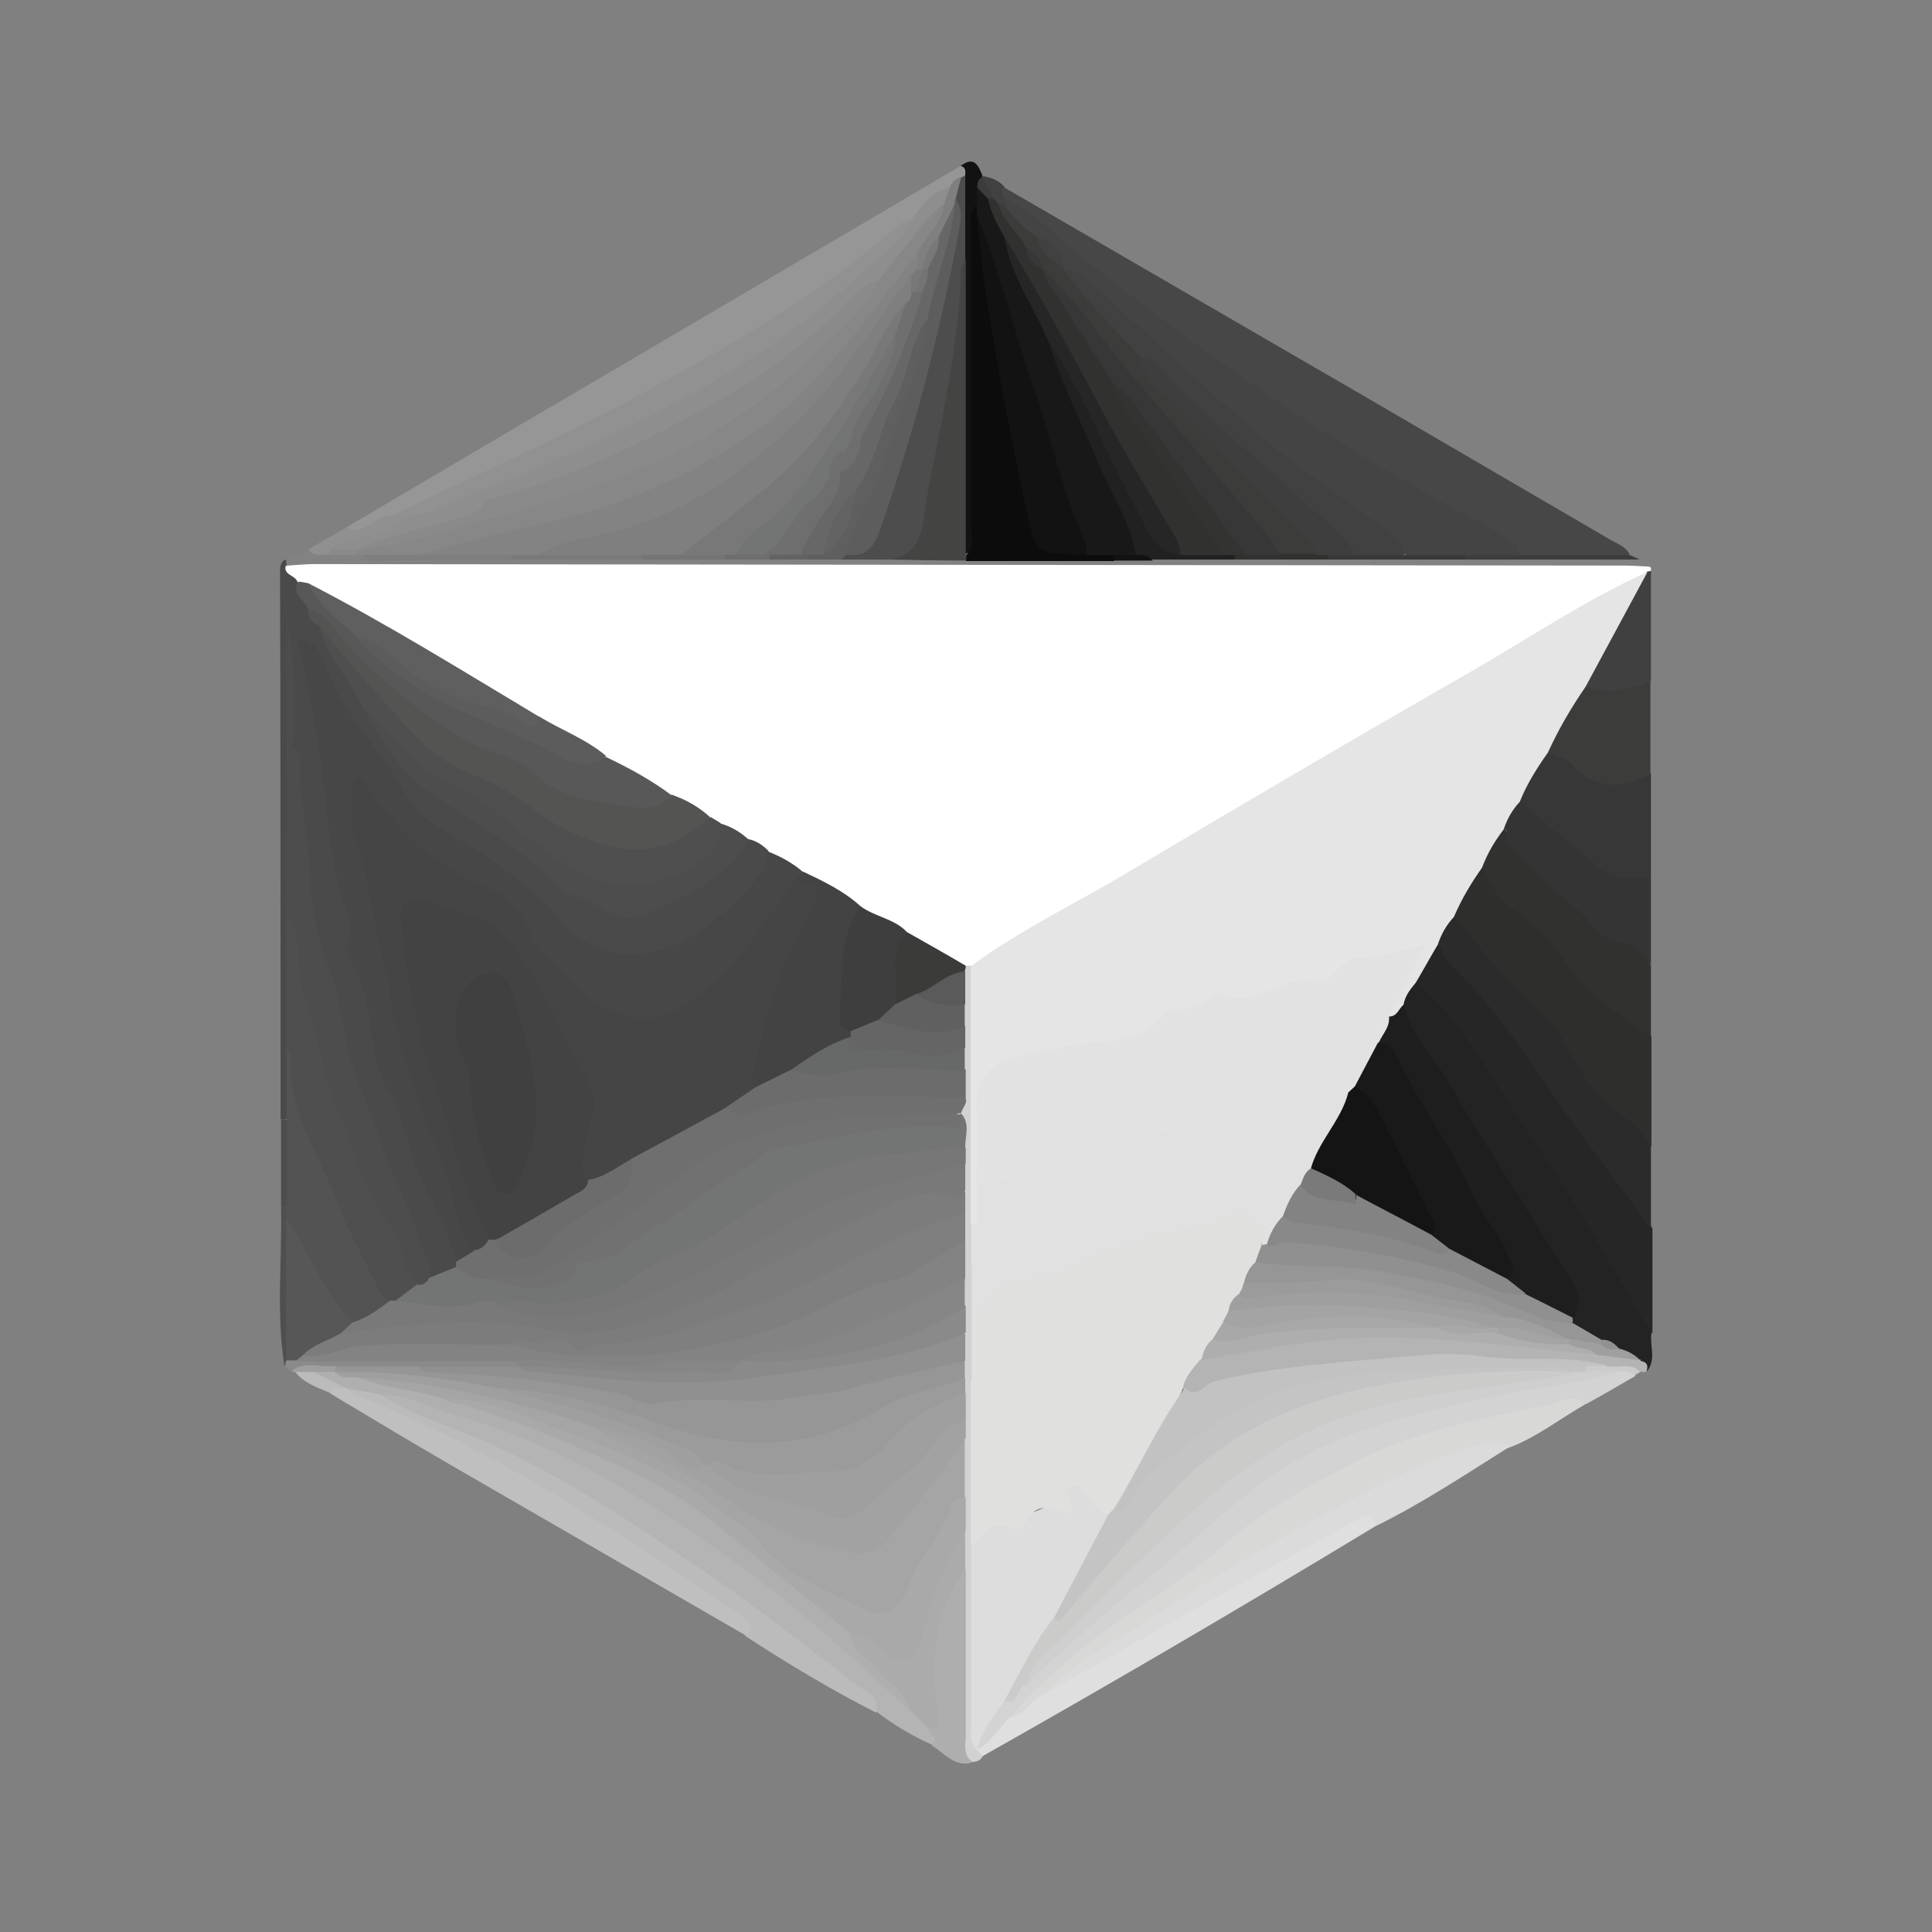 <?xml version="1.0" encoding="UTF-8"?>
<svg id="Layer_2" data-name="Layer 2" xmlns="http://www.w3.org/2000/svg" viewBox="0 0 45.35 45.35">
  <rect x="0" y="0" width="45.35" height="45.35" fill="#808080" stroke="none"/>
  <defs>
    <style>
      .cls-1 {
        fill: #5f5f5f;
      }

      .cls-1, .cls-2, .cls-3, .cls-4, .cls-5, .cls-6, .cls-7, .cls-8, .cls-9, .cls-10, .cls-11, .cls-12, .cls-13, .cls-14, .cls-15, .cls-16, .cls-17, .cls-18, .cls-19, .cls-20, .cls-21, .cls-22, .cls-23, .cls-24, .cls-25, .cls-26, .cls-27, .cls-28, .cls-29, .cls-30, .cls-31, .cls-32, .cls-33, .cls-34, .cls-35, .cls-36, .cls-37, .cls-38, .cls-39, .cls-40, .cls-41, .cls-42, .cls-43, .cls-44, .cls-45, .cls-46, .cls-47, .cls-48, .cls-49, .cls-50, .cls-51, .cls-52, .cls-53, .cls-54, .cls-55, .cls-56, .cls-57, .cls-58, .cls-59, .cls-60, .cls-61, .cls-62, .cls-63, .cls-64, .cls-65, .cls-66, .cls-67, .cls-68, .cls-69, .cls-70, .cls-71, .cls-72, .cls-73, .cls-74, .cls-75, .cls-76, .cls-77, .cls-78, .cls-79, .cls-80, .cls-81, .cls-82, .cls-83, .cls-84, .cls-85, .cls-86, .cls-87, .cls-88, .cls-89, .cls-90, .cls-91, .cls-92, .cls-93, .cls-94, .cls-95, .cls-96, .cls-97, .cls-98, .cls-99, .cls-100 {
        stroke-width: 0px;
      }

      .cls-2 {
        fill: #5d5d5d;
      }

      .cls-3 {
        fill: #606060;
      }

      .cls-4 {
        fill: #777;
      }

      .cls-5 {
        fill: #797979;
      }

      .cls-6 {
        fill: #4f4f4f;
      }

      .cls-7 {
        fill: #787878;
      }

      .cls-8 {
        fill: #828282;
      }

      .cls-9 {
        fill: #343434;
      }

      .cls-10 {
        fill: #7b7a7a;
      }

      .cls-11 {
        fill: #4d4d4d;
      }

      .cls-12 {
        fill: #5c5c5c;
      }

      .cls-13 {
        fill: #2a2b2a;
      }

      .cls-14 {
        fill: #4a4a4a;
      }

      .cls-15 {
        fill: #474747;
      }

      .cls-16 {
        fill: #636363;
      }

      .cls-17 {
        fill: #878787;
      }

      .cls-18 {
        fill: #6e6e6e;
      }

      .cls-19 {
        fill: #545453;
      }

      .cls-20 {
        fill: #868686;
      }

      .cls-21 {
        fill: #535353;
      }

      .cls-22 {
        fill: #6f6f6f;
      }

      .cls-23 {
        fill: #a2a2a2;
      }

      .cls-24 {
        fill: #717171;
      }

      .cls-25 {
        fill: #9b9b9b;
      }

      .cls-26 {
        fill: #262626;
      }

      .cls-27 {
        fill: #313130;
      }

      .cls-28 {
        fill: #383838;
      }

      .cls-29 {
        fill: #3b3b3a;
      }

      .cls-30 {
        fill: #3d3d3d;
      }

      .cls-31 {
        fill: #5a5a5a;
      }

      .cls-32 {
        fill: #3c3c3b;
      }

      .cls-33 {
        fill: #575757;
      }

      .cls-34 {
        fill: #585858;
      }

      .cls-35 {
        fill: #838384;
      }

      .cls-36 {
        fill: #838383;
      }

      .cls-37 {
        fill: #2e2e2d;
      }

      .cls-38 {
        fill: #3e3e3e;
      }

      .cls-39 {
        fill: #181818;
      }

      .cls-40 {
        fill: #191919;
      }

      .cls-41 {
        fill: #454545;
      }

      .cls-42 {
        fill: #444443;
      }

      .cls-43 {
        fill: #444;
      }

      .cls-44 {
        fill: #373737;
      }

      .cls-45 {
        fill: #414141;
      }

      .cls-46 {
        fill: #404040;
      }

      .cls-47 {
        fill: #141414;
      }

      .cls-48 {
        fill: #434343;
      }

      .cls-49 {
        fill: #0c0c0c;
      }

      .cls-50 {
        fill: #232323;
      }

      .cls-51 {
        fill: #212121;
      }

      .cls-52 {
        fill: #1e1e1e;
      }

      .cls-53 {
        fill: #121213;
      }

      .cls-54 {
        fill: #d2d2d2;
      }

      .cls-55 {
        fill: #cbcbca;
      }

      .cls-56 {
        fill: #ddd;
      }

      .cls-57 {
        fill: #cfcfcf;
      }

      .cls-58 {
        fill: #afafaf;
      }

      .cls-59 {
        fill: #e0e0df;
      }

      .cls-60 {
        fill: #c5c4c4;
      }

      .cls-61 {
        fill: #e1e1e1;
      }

      .cls-62 {
        fill: #dfdfdf;
      }

      .cls-63 {
        fill: #dcdbdb;
      }

      .cls-64 {
        fill: #d3d3d3;
      }

      .cls-65 {
        fill: #bbb;
      }

      .cls-66 {
        fill: #ababab;
      }

      .cls-67 {
        fill: #c0bfbf;
      }

      .cls-68 {
        fill: #a5a5a5;
      }

      .cls-69 {
        fill: #d8d8d7;
      }

      .cls-70 {
        fill: #aeaeae;
      }

      .cls-71 {
        fill: #aeaeaf;
      }

      .cls-72 {
        fill: #a5a4a4;
      }

      .cls-73 {
        fill: #a9a8a8;
      }

      .cls-74 {
        fill: #a9a9a9;
      }

      .cls-75 {
        fill: #b4b4b4;
      }

      .cls-76 {
        fill: #8a8989;
      }

      .cls-77 {
        fill: #c2c2c2;
      }

      .cls-78 {
        fill: #8f8e8e;
      }

      .cls-79 {
        fill: #909090;
      }

      .cls-80 {
        fill: #737474;
      }

      .cls-81 {
        fill: #333332;
      }

      .cls-82 {
        fill: #8e8e8e;
      }

      .cls-83 {
        fill: #6c6c6c;
      }

      .cls-84 {
        fill: #969696;
      }

      .cls-85 {
        fill: #7c7c7c;
      }

      .cls-86 {
        fill: #8b8a8a;
      }

      .cls-87 {
        fill: #929191;
      }

      .cls-88 {
        fill: #9f9f9f;
      }

      .cls-89 {
        fill: #919090;
      }

      .cls-90 {
        fill: #919191;
      }

      .cls-91 {
        fill: #7d7c7d;
      }

      .cls-92 {
        fill: #7e7e7e;
      }

      .cls-93 {
        fill: #7f7f7f;
      }

      .cls-94 {
        fill: #656565;
      }

      .cls-95 {
        fill: #fff;
      }

      .cls-96 {
        fill: #e2e2e2;
      }

      .cls-97 {
        fill: #e5e5e5;
      }

      .cls-98 {
        fill: none;
      }

      .cls-99 {
        fill: #676868;
      }

      .cls-100 {
        fill: #676767;
      }
    </style>
  </defs>
  <g id="Layer_1-2" data-name="Layer 1" transform="translate(22.675 22.675) scale(1.18) translate(-22.675 -22.675)">
    <g>
      <path class="cls-98" d="M0,22.62C0,19,0,15.39.01,11.77c0-1.51.09-3.01.5-4.48C1.59,3.43,4.78.69,8.75.21,9.93.06,11.11,0,12.29,0c6.92,0,13.85,0,20.77,0,1.69,0,3.38.06,5.02.52,3.82,1.06,6.57,4.26,7.06,8.21.14,1.17.21,2.35.21,3.53,0,6.94,0,13.88,0,20.83,0,1.67-.06,3.34-.51,4.97-1.08,3.86-4.26,6.6-8.24,7.08-1.17.14-2.35.2-3.53.2-6.92,0-13.85,0-20.77,0-1.69,0-3.38-.06-5.02-.52-3.82-1.06-6.57-4.26-7.05-8.21C.06,35.41,0,34.2,0,32.98c0-3.45,0-6.91,0-10.36h0Z"/>
      <path class="cls-95" d="M36.29,14.73s.02.06.01.09c-.04.04-.07.08-.11.12-2.73,1.62-5.47,3.19-8.21,4.8-1.72,1.01-3.43,2.02-5.17,3-.05.02-.1.02-.16.02-.44-.16-.82-.44-1.23-.65-.25-.25-.64-.28-.91-.52-.35-.27-.74-.48-1.13-.68-.21-.16-.45-.28-.67-.42-.13-.1-.28-.17-.43-.24-.19-.1-.36-.22-.54-.32-.08-.04-.17-.09-.25-.14-.23-.18-.5-.29-.76-.43-.42-.27-.85-.54-1.3-.75-.42-.29-.88-.52-1.33-.76-1.51-.92-3.02-1.85-4.59-2.66-.09-.02-.17-.06-.24-.11-.13-.15-.31-.3,0-.43.26-.08.54-.08.81-.08,8.38,0,16.76,0,25.14,0,.36,0,.72,0,1.06.17Z"/>
      <path class="cls-14" d="M18.34,20.15c.16.03.29.12.4.23.08.16.09.31-.02.46-.62.77-1.27,1.48-2.32,1.67-.68.12-1.27-.04-1.74-.53-.73-.76-1.52-1.44-2.48-1.92-.47-.23-.74-.7-1.01-1.12-.52-.82-1.21-1.54-1.55-2.48.33,1.32.39,2.67.61,4,.11.63.27,1.26.34,1.9.06.55.33,1.1.47,1.66.34,1.31.73,2.61,1.39,3.81.12.21.07.46.15.69,0,.06,0,.11-.02.16-.16.16-.34.26-.58.26-.24-.14-.16-.42-.24-.62-.39-1.05-.85-2.06-1.23-3.11-.17-.48-.34-.96-.4-1.46-.07-.58-.33-1.1-.44-1.66-.15-.73-.19-1.46-.27-2.2-.06-.59-.14-1.17-.2-1.76.07-.7,0-1.41,0-1.84,0,1.63.13,3.53.1,5.43-.02.85.03,1.7.01,2.54-.07.46.07.94-.1,1.4-.04.07-.1.09-.17.06,0-3.61,0-7.23-.01-10.84,0-.11-.01-.22.1-.29.07.03.07.07.01.12-.04.19.18.19.23.31.07.19.22.33.29.52.05.14.14.26.21.39.25.55.67,1.01.89,1.57.64.97,1.34,1.89,2.49,2.31.23.09.4.24.56.42.49.59,1.11.97,1.82,1.24.26.1.49.08.73-.03.68-.31,1.36-.64,1.82-1.27.04-.05.08-.06.14-.02Z"/>
      <path class="cls-15" d="M23.44,7.19c2.38,1.38,4.76,2.76,7.14,4.14,1.64.96,3.28,1.91,4.92,2.87.14.08.3.13.38.29-.66.24-1.35.06-2.02.11-2.19-1.3-4.42-2.51-6.48-4.04-1.35-1-2.67-2.05-3.98-3.1q-.13-.22.04-.27Z"/>
      <path class="cls-84" d="M10.35,13.95c1.61-.95,3.21-1.9,4.82-2.84,2.47-1.45,4.93-2.9,7.4-4.35.17-.06.16.06.16.16-.02.05-.04.09-.08.13-.1.08-.2.15-.3.22-.3.18-.5.47-.78.68-3.09,2.58-6.71,4.24-10.33,5.89-.2.08-.38.2-.58.26-.12.04-.29.11-.31-.13Z"/>
      <path class="cls-50" d="M36.31,29.98c-.04.25.11.53-.1.77-.06-.07-.14-.11-.21-.17-.11-.08-.24-.13-.36-.2-.12-.08-.24-.15-.38-.19-.2-.1-.44-.15-.54-.39-.01-.05-.02-.1-.01-.15.02-.63-.37-1.09-.69-1.57-.7-1.06-1.33-2.16-1.99-3.25-.15-.25-.31-.49-.49-.72-.16-.21-.25-.44-.23-.71.02-.21.11-.36.31-.43.33.02.51.26.67.5.91,1.45,2.04,2.76,2.78,4.32.19.39.48.72.72,1.08.23.35.42.71.52,1.11Z"/>
      <path class="cls-26" d="M36.31,29.98c-.74-1.22-1.42-2.49-2.23-3.66-.79-1.12-1.39-2.39-2.44-3.32-.06-.38.12-.62.43-.8.31.14.49.42.69.67.68.85,1.37,1.69,1.96,2.6.34.52.65,1.05,1.1,1.48.27.26.34.63.51.95,0,.69,0,1.38,0,2.07Z"/>
      <path class="cls-37" d="M36.31,24.09c0,.73,0,1.45,0,2.18-.7-.36-1.26-.93-1.62-1.59-.39-.71-.95-1.21-1.45-1.79-.33-.38-.71-.72-.9-1.21.08-.4.21-.78.59-1.01.54.64,1.22,1.15,1.74,1.8.37.46.75.87,1.25,1.17.18.11.26.29.39.44Z"/>
      <path class="cls-69" d="M35,31.39c-.51.29-.97.66-1.53.87-1.02.2-1.97.56-2.89,1.06-1.27.69-2.53,1.42-3.74,2.2-.87.56-1.77,1.06-2.56,1.74-.24.14-.36.53-.74.36-.04-.28.19-.42.35-.58.85-.83,1.81-1.5,2.79-2.16,1.05-.7,2.01-1.53,3.12-2.17,1.08-.62,2.24-.91,3.4-1.23.42-.11.84-.22,1.28-.28.2-.03.44-.13.53.18Z"/>
      <path class="cls-64" d="M35,31.39c-.26-.23-.52-.04-.77.02-1.28.27-2.58.5-3.75,1.1-.94.49-1.89.98-2.69,1.7-1.01.9-2.25,1.49-3.24,2.41-.35.32-.7.62-.99,1-.04.36-.29.54-.58.69-.05,0-.1-.02-.12-.07-.01-.42.25-.69.5-.97.24-.07.31-.35.52-.46,1.42-1.33,2.92-2.56,4.42-3.78,1.19-.96,2.6-1.44,4.11-1.74,1.08-.21,2.18-.35,3.26-.62.13,0,.3-.05.32.16-.33.19-.65.38-.98.56Z"/>
      <path class="cls-75" d="M22.01,38.17c-.39-.17-.76-.39-1.1-.65-.52-.59-1.19-1.01-1.81-1.46-1.35-.98-2.7-1.95-4.14-2.81-1.1-.66-2.26-1.15-3.43-1.64-.21-.09-.53-.09-.53-.45.19-.14.38-.07.57-.02,1.98.53,3.8,1.41,5.51,2.53,1.65,1.08,3.12,2.36,4.54,3.71.14.12.25.27.37.41.05.13.31.25.01.38Z"/>
      <path class="cls-13" d="M32.38,21.69c.55.66,1.1,1.33,1.74,1.91.51.46.67,1.16,1.16,1.65.34.34.78.58,1.02,1.02,0,.55,0,1.09,0,1.64-.64-.91-1.34-1.78-1.96-2.7-.62-.92-1.26-1.83-2.06-2.61-.1-.09-.14-.24-.21-.36-.05-.27,0-.49.32-.55Z"/>
      <path class="cls-27" d="M36.31,24.09c-.64-.46-1.31-.85-1.75-1.55-.24-.39-.61-.72-.99-.98-.33-.23-.46-.54-.63-.85-.06-.38.12-.62.43-.79.3.49,1.99,1.94,2.63,2.23.26.11.2.35.3.53,0,.47,0,.95,0,1.42Z"/>
      <path class="cls-67" d="M18.29,35.99c-1.95-1.13-3.9-2.25-5.85-3.38-.81-.47-1.61-.95-2.41-1.43,0-.22.17-.18.31-.18,2.37,1.04,4.69,2.16,6.77,3.73.38.28.81.48,1.17.79.25.22.25.29.02.48Z"/>
      <path class="cls-44" d="M36.3,18.86c0,.69,0,1.38,0,2.07-.28.21-.62.21-.87.04-.65-.44-1.29-.91-1.79-1.54.03-.43.21-.79.56-1.05.23-.05.44.03.6.18.39.36.81.44,1.3.24.07-.03.14,0,.2.05Z"/>
      <path class="cls-63" d="M24.2,37.18c.67-.7,1.54-1.12,2.33-1.64.91-.6,1.86-1.16,2.81-1.7,1.21-.68,2.44-1.35,3.8-1.71.14-.04.24.03.33.12-.86.54-1.7,1.1-2.61,1.55-.48-.02-.85.28-1.22.5-1.35.79-2.75,1.5-4.11,2.29-.27.15-.53.31-.78.48-.16.11-.32.25-.54.11Z"/>
      <path class="cls-65" d="M18.29,35.99c.25-.27-.04-.34-.17-.43-2.4-1.65-4.82-3.26-7.55-4.33-.08-.03-.14-.1-.22-.15.02-.02.04-.04.06-.05.23-.07.43,0,.59.16.76.48,1.64.71,2.45,1.1,1.34.64,2.57,1.45,3.79,2.27,1.13.76,2.2,1.61,3.28,2.43.17.13.46.21.37.54-.9-.46-1.77-.98-2.61-1.53Z"/>
      <path class="cls-62" d="M24.2,37.18c.87-.49,1.74-.99,2.61-1.48,1.22-.68,2.44-1.34,3.66-2.02.21-.12.29-.05.38.12-2.59,1.57-5.2,3.1-7.84,4.59-.12.05-.14-.02-.12-.12.28-.15.44-.43.65-.65.31,0,.4-.34.65-.44Z"/>
      <path class="cls-9" d="M33.69,19.4c.56.47,1.12.94,1.68,1.4.28.23.62.08.93.13,0,.58,0,1.16,0,1.74-.13-.27-.28-.43-.63-.47-.39-.03-.57-.45-.87-.68-.47-.36-.84-.83-1.29-1.22-.14-.12.02-.3-.15-.36-.05-.27,0-.49.32-.55Z"/>
      <path class="cls-8" d="M9.16,14.72s0-.08-.01-.12c.15-.07.3-.14.45-.21.17.05.32-.06.48-.03.18,0,.35,0,.53.02.06,0,.12.02.18.04.95.08,1.9.02,2.86.03.86,0,1.71,0,2.57,0,.54,0,1.08,0,1.62,0,.3,0,.59,0,.89,0,.26,0,.52,0,.78,0,.23,0,.45,0,.68,0,.33,0,.66,0,.99,0,.51.02,1.01-.03,1.52,0,.96-.03,1.93.02,2.89,0,.27,0,.54,0,.82,0,.54,0,1.09,0,1.63,0,.62,0,1.24,0,1.86,0,.91,0,1.82,0,2.72,0,1.16.12,2.33.08,3.49.14.08.03.19.01.2.14-.16,0-.33-.02-.49-.02-8.7-.01-17.4-.02-26.1-.03-.18,0-.36.02-.54.03Z"/>
      <path class="cls-32" d="M36.3,18.86c-.57.29-1.11.33-1.59-.21-.11-.12-.32-.16-.48-.23.02-.59.35-1.02.77-1.4.43.09.86-.1,1.29-.02,0,.62,0,1.24,0,1.85Z"/>
      <path class="cls-75" d="M36.09,30.53c.14.02.16.1.12.22-.04,0-.07,0-.11,0-.23-.12-.47-.02-.7-.03-2.38-.19-4.75-.21-7.11.22-.27.05-.52.14-.78.22-.17.05-.34.16-.5-.02-.11-.35.09-.54.35-.71.98-.33,2.01-.43,3.03-.49,1.41-.08,2.81.11,4.2.29.2.03.4.02.6.02.33,0,.61.18.91.26Z"/>
      <path class="cls-70" d="M22.01,38.17c.16-.17-.1-.21-.09-.33.17-.22.03-.45.02-.68-.05-.81.04-1.59.46-2.3.12-.21.27-.34.4,0,.06,1.04.04,2.08,0,3.12,0,.18-.02.36,0,.54-.36.1-.55-.19-.81-.34Z"/>
      <path class="cls-54" d="M22.81,38.51c-.21-.14-.14-.36-.14-.54,0-1.1,0-2.19,0-3.29-.21-.22-.11-.5-.15-.75-.01-.22,0-.45,0-.67-.02-.38.01-.76,0-1.14-.01-.12,0-.25,0-.37,0-.18,0-.36,0-.54,0-.12,0-.23,0-.35,0-.12,0-.23,0-.35,0-.18,0-.36,0-.53,0-.18,0-.36,0-.54,0-.18.01-.37,0-.55,0-.24,0-.49,0-.73,0-.18,0-.36,0-.55,0-.15,0-.3,0-.45,0-.17,0-.35,0-.52,0-.11,0-.23,0-.34,0-.22,0-.44-.02-.65-.01-.14.02-.27.02-.41,0-.17,0-.33,0-.5,0-.14,0-.28,0-.43,0-.14,0-.29,0-.43,0-.15,0-.29,0-.44,0-.21-.01-.42.05-.62.02-.06.06-.1.1-.15.04,0,.07,0,.11,0,.21.22.17.51.17.78,0,1.43-.03,2.87-.02,4.3,0,.31-.01.62.01.94,0,.76-.03,1.52,0,2.28.01,1.08,0,2.17,0,3.25,0,1.35.04,2.7-.05,4.05,0,0,0,0,0,0,.04.04.08.08.12.12-.04.09-.12.11-.2.12Z"/>
      <path class="cls-46" d="M36.3,17c-.42.19-.86.27-1.31.11-.09-.24.06-.43.16-.6.35-.56.59-1.2,1.07-1.68.03,0,.05-.01.08-.02,0,.73,0,1.46,0,2.19Z"/>
      <path class="cls-53" d="M22.66,6.95c0-.08.02-.16-.09-.19.26-.2.35-.02.43.19,0,.02,0,.05,0,.07.01.1,0,.21,0,.31,0,.12-.02.24-.06.35-.04,2.01.03,4.03,0,6.04,0,.27.15.64-.29.76-.2-.25-.15-.55-.15-.83-.02-1.68.03-3.35.02-5.03.06-.56-.13-1.14.14-1.68Z"/>
      <path class="cls-86" d="M9.26,30.74s-.09-.06-.14-.09c-.02-.07,0-.13.05-.17.08-.06.18-.08.28-.09,1.21-.04,2.42-.05,3.64-.02.18,0,.36,0,.54.07.06.03.11.08.13.14-.02.07-.06.12-.12.15-.62.13-1.25.03-1.88.07-.52,0-1.05,0-1.57,0-.31.03-.62-.06-.93-.05Z"/>
      <path class="cls-89" d="M10.02,14.49c-.15-.02-.32.06-.43-.1.25-.15.51-.29.76-.44.36.19.55-.25.87-.22.1-.08.21-.06.32-.03.06.29-.18.37-.36.43-.34.09-.67.24-1.02.28-.05.02-.09.05-.13.09Z"/>
      <path class="cls-30" d="M36.09,14.59c-1.17,0-2.33,0-3.5,0-.03-.07,0-.12.06-.16.35-.11.7-.16,1.03.07.73,0,1.46,0,2.2,0,.07.03.14.06.21.1Z"/>
      <path class="cls-6" d="M9.15,30.53s-.02.08-.03.12c-.17-1.05-.05-2.11-.07-3.17.07-.03.13-.01.16.05.05.09.07.19.08.29.03.68.02,1.37.02,2.05,0,.23,0,.47-.16.66Z"/>
      <path class="cls-11" d="M9.15,27.47s-.06,0-.1,0c0-.58,0-1.16,0-1.74.03,0,.07,0,.1,0,.26.58.26,1.16,0,1.74Z"/>
      <path class="cls-65" d="M10.35,31.07c-.12,0-.24-.02-.32.1-.25-.11-.52-.19-.7-.42.09-.1.22-.06.33-.06.24.1.6,0,.69.37h0Z"/>
      <path class="cls-45" d="M23.44,7.19c-.13.07-.02.15,0,.22.03.03.04.05.03.08,0,.03-.01.05-.02.05-.04.03-.09.04-.14.04-.08-.02-.13-.06-.18-.12-.09-.15-.18-.29-.12-.48,0,0,0-.02,0-.02.17.03.33.09.44.23Z"/>
      <path class="cls-55" d="M35.43,30.64c.22.04.47-.09.66.11-.04.02-.08.05-.12.07-.09-.1-.21-.08-.32-.08-.2.1-.42.05-.63.04-.05-.05-.06-.1-.03-.16.15-.04.3-.07.44.02Z"/>
      <path class="cls-88" d="M9.7,30.75c-.12,0-.24,0-.37,0,0,0-.04,0-.04,0l-.03-.02c.27-.21.58-.06.87-.1.02.06,0,.1-.04.14-.13.02-.27.05-.39-.03Z"/>
      <path class="cls-97" d="M36.23,14.84c-.41.76-.82,1.52-1.23,2.28-.29.42-.54.85-.75,1.31-.22.31-.42.63-.56.98-.15.16-.25.34-.32.55-.18.23-.33.49-.43.76-.22.31-.41.63-.56.98-.15.16-.25.34-.32.55-.15.25-.29.51-.44.76-.11.13-.21.26-.24.43-.05.17-.08.36-.33.23-.06-.45.32-.75.47-1.19-.48.01-.93.09-1.28.32-.71.47-1.54.49-2.32.67-.4.09-.84.15-1.17.34-.7.38-1.43.55-2.21.58-.4.02-.77.21-1.13.39-.29.14-.38.42-.38.73,0,.53,0,1.05,0,1.58,0,.23.03.48-.1.69-.04.06-.1.07-.16.03,0-1.71,0-3.42,0-5.13.99-.73,2.11-1.26,3.16-1.89,2.27-1.35,4.55-2.69,6.84-4,1.14-.66,2.24-1.4,3.45-1.95Z"/>
      <path class="cls-15" d="M12.52,28.56c-.17-.78-.65-1.43-.89-2.19-.13-.4-.23-.83-.46-1.23-.24-.43-.31-.98-.37-1.49-.04-.32-.14-.6-.27-.87-.12-.26-.25-.48-.1-.76.03-.06.03-.15,0-.21-.45-1.14-.45-2.36-.64-3.54-.11-.69-.26-1.38-.4-2.1.37.05.48.33.55.53.32.98,1.11,1.66,1.58,2.53.37.7,1.12.88,1.68,1.3.5.38,1.01.75,1.41,1.24.72.89,1.93.8,2.74.24.49-.34.91-.76,1.29-1.22.11-.14,0-.28.1-.39.26.1.49.23.7.41,0,.08-.03.16-.07.23-.68,1.05-1.35,2.09-2.52,2.7-.29.15-.52.23-.81.12-.6-.22-1.16-.5-1.57-1.02-.11-.14-.24-.27-.38-.39-.06-.06-.1-.12-.14-.19-.23-.53-.59-.89-1.15-1.14-.69-.3-1.29-.78-1.76-1.4-.12-.16-.23-.32-.45-.45.06,1.29.47,2.52.72,3.78.23,1.33.74,2.57,1.17,3.83.16.48.31.96.41,1.46-.04.22-.21.24-.39.23Z"/>
      <path class="cls-19" d="M9.81,15.91c-.14-.06-.22-.17-.22-.33.3-.16.43.09.57.25.77.93,1.65,1.75,2.74,2.26.84.39,1.58,1,2.54,1.19.48.1.93.02,1.39-.01.28.1.53.24.75.44-.28.6-.81.79-1.41.8-.69,0-1.33-.2-1.87-.61-.58-.44-1.23-.76-1.84-1.12-1.17-.7-1.94-1.75-2.65-2.86Z"/>
      <path class="cls-6" d="M9.81,15.91c.62.78,1.28,1.51,1.96,2.24.35.37.81.62,1.22.77.7.26,1.19.81,1.86,1.11,1.05.47,1.85.48,2.74-.32.07.04.14.08.2.12.17.33.08.69-.33.92-.81.46-1.65.65-2.53.16-.46-.25-.92-.5-1.28-.91-.18-.21-.42-.36-.66-.46-1-.4-1.66-1.19-2.31-1.99-.23-.58-.74-1-.87-1.64Z"/>
      <path class="cls-48" d="M19.29,20.93s.1-.09.15-.13c.4.19.8.38,1.13.68-.09.6-.28,1.18-.27,1.8,0,.24,0,.47.11.68.01.05,0,.1-.01.15-.37.28-.79.48-1.18.73-.23.14-.46.27-.74.3-.3-.04-.2-.25-.16-.41.24-1.06.5-2.13,1.08-3.07.18-.3.09-.51-.11-.73Z"/>
      <path class="cls-34" d="M16.83,19.27c-.25.32-.64.27-.94.22-.63-.11-1.3-.14-1.8-.65-.35-.35-.88-.39-1.31-.63-1.1-.63-2.03-1.44-2.82-2.42-.09-.11-.2-.21-.37-.21-.06-.19-.35-.29-.2-.55.07,0,.13.02.2.03.36.34.72.68,1.07,1.03.78.71,1.61,1.35,2.65,1.64.27.07.49.23.73.37.46.26.93.49,1.48.42.46.22.9.46,1.3.76Z"/>
      <path class="cls-11" d="M10.68,17.55c.58.44.95,1.16,1.64,1.46,1.07.46,1.81,1.42,2.87,1.89.77.34,1.99.05,2.51-.57.16-.19.08-.33.09-.49.21.06.4.17.56.32-.46.82-1.28,1.14-2.07,1.49-.52.24-.93-.23-1.4-.37-.15-.05-.3-.14-.41-.26-.66-.71-1.48-1.16-2.29-1.67-.66-.41-1.11-1.11-1.5-1.8Z"/>
      <path class="cls-38" d="M20.38,23.98c-.27-.04-.22-.25-.21-.42.04-.71-.02-1.45.4-2.08.29.22.68.25.93.52-.15.48-.05.99-.2,1.47-.06.18-.22.26-.36.37-.18.07-.33.24-.56.15Z"/>
      <path class="cls-1" d="M10.57,16.13c-.36-.32-.78-.6-.98-1.07,1.57.81,3.08,1.75,4.6,2.66.09.35-.1.31-.33.24-1.21-.4-2.33-.97-3.29-1.82Z"/>
      <path class="cls-12" d="M10.57,16.13c.42.1.71.4,1.02.66.47.39,1.01.6,1.58.73.25.06.48.14.68.29.13.1.3.21.33-.1.44.27.94.45,1.34.79-.29.25-.63.17-.9.02-1.16-.66-2.5-.96-3.53-1.86-.19-.17-.39-.32-.53-.54Z"/>
      <path class="cls-29" d="M21.26,23.44c.11-.47-.19-1.02.24-1.44.39.22.78.44,1.17.67,0,.04-.01.07-.02.11-.25.25-.58.38-.89.55-.16.06-.31.19-.5.12Z"/>
      <path class="cls-80" d="M22.58,25.61c.18.2.08.44.08.66-.04.08-.09.16-.2.16-1.57-.03-2.99.44-4.26,1.33-.75.52-1.58.91-2.36,1.37-.51.3-1.15.65-1.84.38-.21-.08-.43,0-.65,0-.54.03-1.07.12-1.62.03-.14-.02-.29-.01-.4-.14-.09-.31.19-.33.35-.44.09-.05.2,0,.29-.07.18-.07.36-.15.54-.22.24-.07.43.12.65.14.64.14,1.16.11,1.82-.26,1.2-.68,2.29-1.52,3.48-2.2.06-.04.12-.09.19-.1.89-.14,1.75-.47,2.66-.46.4,0,.79-.09,1.18-.15.02,0,.05-.02.07-.02Z"/>
      <path class="cls-22" d="M13.19,28.89c-.26.05-.47-.08-.66-.23,0-.03,0-.07,0-.1.12-.07.23-.14.35-.21.07-.14.19-.23.35-.27.05,0,.1.02.14.05.29.31.62.24.85-.02.32-.36.74-.57,1.13-.81.33-.2.56-.44.62-.83.17-.22.4-.34.64-.45.44-.16.78-.53,1.27-.59.18.04.35.02.53-.02,1.01-.23,2.02-.36,3.06-.27.22.02.43.03.65-.02.21-.05.39,0,.54.16.06.13-.06.21-.08.32,0,0-.02,0-.02,0-.72.22-1.47.11-2.21.19-1.52.15-2.84.72-3.98,1.71-.49.43-1.1.67-1.58,1.11-.46.42-1.04.3-1.59.26Z"/>
      <path class="cls-6" d="M11.77,29c-.15.11-.29.22-.44.33-.04.04-.09.06-.14.07-.23,0-.29-.18-.37-.35-.54-1.11-1.05-2.23-1.53-3.36-.19-.44,0-.93-.14-1.38,0-.87,0-1.75,0-2.62.35.08.32.39.35.64.18,1.31.59,2.56,1.06,3.78.24.61.4,1.28.84,1.81.17.34.31.7.37,1.08Z"/>
      <path class="cls-21" d="M9.15,24.31s.09.09.09.13c-.08,1.12.59,2.01.95,2.99.21.57.53,1.1.79,1.65.06.12.09.24.25.24-.12.38-.43.48-.77.52-.42-.1-.48-.52-.67-.81-.27-.41-.56-.83-.63-1.34,0-.07,0-.15,0-.22,0-.58,0-1.16,0-1.74,0-.47,0-.94,0-1.42Z"/>
      <path class="cls-11" d="M11.77,29c-.3-.26-.29-.66-.44-.98-.2-.54-.45-1.06-.66-1.59-.62-1.51-1.05-3.07-1.32-4.67-.19-1.14-.22-2.29-.09-3.44.05.05.16.09.16.14-.03.84.18,1.66.21,2.5.03.65.18,1.28.42,1.9.18.47.21,1.01.34,1.51.16.63.46,1.21.65,1.83.21.68.6,1.28.77,1.97.06.24.3.45.17.74-.05.08-.12.11-.21.11Z"/>
      <path class="cls-11" d="M9.26,18.31c.03.78-.08,1.57.06,2.34.23,1.24.35,2.5.77,3.71.36,1.04.65,2.1,1.17,3.07.1.19.07.39.08.59-.59-.73-.82-1.64-1.16-2.49-.31-.78-.46-1.63-.72-2.43-.15-.46.07-1-.3-1.4,0-2.03,0-4.07,0-6.1.11.91.25,1.81.11,2.72Z"/>
      <path class="cls-43" d="M23.44,7.52s0-.07,0-.11c.6.24,1.01.74,1.5,1.13,2.35,1.86,4.78,3.6,7.43,5.02.35.19.69.39,1.04.58.15.08.28.17.28.36-.36,0-.73,0-1.09,0-.35.12-.71.02-1.06.05-.45-.19-.76-.58-1.15-.86-1.4-.99-2.7-2.11-3.98-3.27-.56-.51-1.07-1.08-1.71-1.49-.04-.03-.08-.06-.12-.09-.15-.22-.25-.49-.55-.57-.26-.2-.6-.34-.6-.74Z"/>
      <path class="cls-87" d="M11.55,13.73c-.11,0-.22,0-.33,0,1.59-.77,3.21-1.48,4.76-2.31,1.84-.99,3.68-2.02,5.27-3.41.1-.09.19-.17.33-.17.09.23-.05.38-.2.52-1.2,1.14-2.5,2.15-3.94,2.96-1.71.95-3.51,1.7-5.34,2.39-.18.04-.36.16-.55.02Z"/>
      <path class="cls-78" d="M12.1,13.62c.78-.41,1.63-.65,2.42-1.01,1.85-.84,3.68-1.72,5.26-3.02.5-.41.98-.85,1.47-1.26.16-.13.25-.31.33-.49.22-.26.39-.58.76-.65.11.14.04.25-.04.37-.5.49-.83,1.13-1.38,1.58-.4.22-.69.59-1.02.89-1.48,1.33-3.23,2.17-5.03,2.94-.59.25-1.21.37-1.8.59-.33.04-.63.33-.98.07Z"/>
      <path class="cls-11" d="M22.66,6.95c0,.55,0,1.1,0,1.66-.09.54-.05,1.08-.1,1.62-.11,1.25-.37,2.47-.65,3.69-.1.43-.29.68-.75.67h-.98c-.01-.11.06-.15.14-.19.3-.06.45-.26.54-.54.67-1.9,1.17-3.84,1.53-5.81.04-.2.01-.4.01-.6.02-.17.04-.33.17-.46.02-.01.05-.02.08-.03Z"/>
      <path class="cls-93" d="M22.58,6.98l-.11.43s.03.09.01.14c-.05.24-.09.49-.25.69-.18.17-.22.45-.44.6-.05.01-.1,0-.14-.03-.06-.09-.07-.2-.05-.31.16-.36.43-.65.64-.98.04-.11.07-.22.11-.33.04-.11.12-.18.23-.21Z"/>
      <path class="cls-52" d="M31.08,23.68c.18.01.2-.17.31-.24.12.64.62,1.06.92,1.6.68,1.21,1.47,2.35,2.18,3.54.19.32.54.65.26,1.11-.41.1-.67-.22-.99-.37-.15-.11-.31-.2-.34-.41.01-.35-.16-.63-.33-.91-.66-1.06-1.19-2.19-1.86-3.25-.12-.19-.25-.35-.39-.52-.05-.24.04-.42.24-.55Z"/>
      <path class="cls-79" d="M33.82,29.21c.31.15.62.31.92.46,0,.03.01.07,0,.1-.19.28-.42.1-.62.03-.72-.23-1.41-.51-2.14-.71-.95-.26-1.92-.28-2.89-.32-.23-.01-.47.04-.67-.13-.06-.15,0-.27.08-.39.04-.04.09-.06.14-.07.81-.22,1.61-.05,2.4.11.96.19,1.87.52,2.76.92Z"/>
      <path class="cls-84" d="M28.46,28.57c.86.12,1.73.03,2.59.2.76.14,1.51.3,2.23.57.48.18.93.46,1.47.44.19.11.38.22.58.34.03.06.02.1-.03.14-.23.1-.43-.02-.64-.07-.44-.13-.86-.35-1.32-.43-.96-.33-1.95-.51-2.95-.66-.54-.08-1.11.06-1.67.05-.19,0-.4.11-.54-.11-.03-.23-.01-.43.28-.46Z"/>
      <path class="cls-88" d="M34.67,30.09l.65.11c.13,0,.24.05.36.09.16.04.29.11.41.23-.29-.04-.58-.07-.87-.11-.16-.13-.42.03-.56-.18,0-.02-.01-.05-.02-.08.01-.02.02-.05.03-.07Z"/>
      <path class="cls-90" d="M35.68,30.29c-.13.01-.26.04-.36-.09,0-.03,0-.06,0-.09.16-.01.26.08.36.19Z"/>
      <path class="cls-56" d="M22.89,38.27c-.18-.16-.1-.37-.11-.56,0-1.16,0-2.32,0-3.47.13-.3.31-.46.68-.56.39-.11.92-.14,1.16-.62.09-.18.29-.22.45-.04.16.19.35.36.49.57,0,.48-.35.81-.55,1.2-.15.31-.32.6-.5.89-.36.54-.6,1.15-1.07,1.61-.21.31-.47.6-.54.98Z"/>
      <path class="cls-55" d="M23.44,37.29c.31-.55.57-1.14.98-1.64.48-.59,1.01-1.14,1.47-1.74,1.6-2.1,3.77-3.01,6.33-3.2.85-.07,1.69-.12,2.54,0,.12.27-.11.2-.22.22-1.09.18-2.18.33-3.26.56-1.59.34-2.95,1.12-4.09,2.25-.71.7-1.45,1.37-2.17,2.06-.39.38-.8.74-1.13,1.17-.23,0-.14.42-.44.33Z"/>
      <path class="cls-57" d="M23.87,36.96c.11-.44.48-.67.76-.96.95-.96,1.9-1.92,2.93-2.8,1.07-.92,2.29-1.56,3.71-1.86,1.14-.24,2.29-.34,3.43-.54.03,0,.05-.05.08-.07.07-.06.15-.07.22,0,.22,0,.44,0,.65,0-.69.27-1.43.29-2.15.44-1.25.27-2.49.51-3.68,1.05-1.46.66-2.49,1.84-3.71,2.79-.78.61-1.49,1.28-2.24,1.93Z"/>
      <path class="cls-58" d="M9.7,30.75c.15,0,.29,0,.44,0,.02,0,.05,0,.07,0,.15,0,.31,0,.45.04.55.12,1.12.18,1.65.39,1.44.36,2.79.99,4.12,1.63,1,.48,1.81,1.24,2.67,1.94.46.37.96.71,1.34,1.18.26.4.64.69.95,1.04.13.15.36.28.2.55-1.1-1.02-2.2-2.05-3.42-2.92-1.75-1.25-3.54-2.41-5.65-2.99-.5-.14-.97-.42-1.51-.42-.22-.04-.44-.07-.65-.11-.22-.11-.44-.21-.66-.32Z"/>
      <path class="cls-66" d="M21.58,37.51c-.08-.41-.47-.57-.7-.86-.17-.22-.47-.34-.5-.67.3-.21.46.05.66.19.39.26.41.22.59-.2.24-.57.34-1.19.66-1.72.09-.14.12-.36.37-.34,0,.25,0,.51,0,.76-.64.88-.69,1.87-.54,2.89.04.25,0,.29-.21.27-.11-.11-.22-.22-.33-.33Z"/>
      <path class="cls-17" d="M22.24,7.52c-.06.4-.37.65-.54.98-.77,1.41-1.78,2.62-3.07,3.58-1.42,1.06-3.02,1.66-4.74,2.04-.74.17-1.48.34-2.23.42-.32-.03-.65.06-.97-.05h-.11s-.02-.05-.04-.07c.02-.05.06-.09.1-.12,1.21-.31,2.41-.64,3.61-.99,2.23-.66,4.22-1.71,5.84-3.42.27-.29.56-.57.84-.85.45-.5.77-1.1,1.31-1.53Z"/>
      <path class="cls-49" d="M22.68,14.5c.18-.16.1-.37.1-.56,0-1.95,0-3.9,0-5.85,0-.19-.07-.4.11-.56.08.06.11.14.13.24.19,1.78.53,3.53.89,5.28.03.14.07.28.09.42q.16.88,1.05.89c.18,0,.37,0,.54.1.06.04.07.1.03.16h-2.94s-.04-.05-.03-.07c0-.02.02-.04.03-.04Z"/>
      <path class="cls-42" d="M22.68,14.5s0,.07,0,.11c-.51,0-1.01-.01-1.52-.02.7-.12.65-.76.73-1.21.29-1.52.64-3.03.69-4.58,0-.06.06-.13.09-.19,0,1.96,0,3.93,0,5.89Z"/>
      <path class="cls-51" d="M28.02,14.59c-.55,0-1.09,0-1.64,0-.11-.1-.27,0-.38-.12-.62-1.25-1.14-2.54-1.72-3.81-.06-.14-.09-.28,0-.42.34-.07.38.24.47.41.48.95.97,1.91,1.45,2.86.18.35.31.75.79.81.25,0,.5,0,.76.01.09,0,.17.03.25.08.05.04.06.09.03.15Z"/>
      <path class="cls-1" d="M20.28,14.5s-.06.06-.09.09c-.22,0-.44,0-.67,0-.03-.05-.02-.09.02-.13.08-.06.18-.08.28-.11.42-.3.44-.8.62-1.22.34-.94.77-1.84,1.08-2.79.07-.21.06-.53.43-.53.13.17.05.33,0,.51-.39,1.29-.74,2.59-1.39,3.79-.08.14-.15.29-.27.4Z"/>
      <path class="cls-92" d="M10.68,14.5c.36,0,.73,0,1.09,0,.59-.08,1.19-.2,1.79-.07.07.04.09.09.07.17-.85,0-1.7,0-2.55.01-.14,0-.29.03-.4-.1Z"/>
      <path class="cls-28" d="M31.4,14.5c.4,0,.8,0,1.2,0,0,.03,0,.06,0,.09-.91,0-1.82,0-2.73,0-.03-.07-.01-.12.05-.16.17-.1.37-.08.55-.09.31.02.65-.07.92.16Z"/>
      <path class="cls-5" d="M13.63,14.59s0-.06,0-.09c.16-.16.36-.15.57-.16.66.06,1.33-.11,1.99.08.07.04.09.09.07.17h-2.62Z"/>
      <path class="cls-27" d="M29.87,14.5s0,.06,0,.09c-.62,0-1.24,0-1.85,0,0-.03,0-.06,0-.1.06-.08.15-.11.24-.13.21-.03.43-.01.64-.02.24,0,.49,0,.73.02.09.02.18.05.24.13Z"/>
      <path class="cls-80" d="M16.25,14.59s0-.06,0-.09c.21-.2.48-.14.73-.16.28.03.57-.04.85.09.06.04.08.09.06.16-.55,0-1.09,0-1.64,0Z"/>
      <path class="cls-18" d="M17.88,14.59s0-.06,0-.09c.05-.07.13-.1.21-.11.16-.02.32-.02.48,0,.05.01.1.03.15.06.04.04.06.08.04.14-.29,0-.58,0-.88,0Z"/>
      <path class="cls-16" d="M18.76,14.58s0-.06,0-.08c.08-.1.19-.12.3-.13.11,0,.22,0,.33.03.05.02.1.05.13.1,0,.03,0,.06,0,.09-.25,0-.51,0-.76,0Z"/>
      <path class="cls-53" d="M26.06,14.5c.12,0,.25-.02.33.11-.25,0-.51,0-.76,0,0-.04,0-.07,0-.11.15-.13.29-.11.44,0Z"/>
      <path class="cls-86" d="M10.57,14.39s0,.07,0,.11c-.18,0-.36,0-.55,0,0-.04,0-.07,0-.11.18-.08.36-.09.55,0Z"/>
      <path class="cls-59" d="M25.51,33.58c-.24-.07-.36-.28-.5-.47-.06-.08-.11-.14-.22-.09-.09.05-.15.1-.09.21.21.41-.03.32-.28.25-.21-.06-.39-.02-.51.19-.06.11-.19.25-.3.2-.44-.24-.59.16-.84.35,0-1.09,0-2.18,0-3.27.12-.37.03-.75.05-1.12.05-.72.31-1.01,1.02-1.08.68-.07,1.26-.42,1.87-.66.73-.29,1.51-.31,2.24-.6.44-.18.72.22.6.75-.04.11-.08.22-.12.33-.13.11-.19.26-.23.42-.05.08,0,.19-.06.27-.06.1-.13.19-.18.3-.04.08-.08.16-.13.24-.06.12-.13.24-.21.35-.09.13-.15.28-.3.37-.13.17-.29.32-.33.55-.33.86-.8,1.65-1.32,2.41-.06.06-.12.1-.21.1Z"/>
      <path class="cls-77" d="M25.62,33.47c.49-.79.86-1.65,1.41-2.4.24.24.38-.08.57-.13,1.01-.25,2.03-.34,3.06-.43.76-.06,1.52-.18,2.27-.07.84.12,1.69-.05,2.51.19-.15,0-.29,0-.44,0-.88.13-1.77-.01-2.65.1-1.13.15-2.28.13-3.36.52-.82.3-1.56.75-2.18,1.38-.29.3-.67.48-.89.86-.04.07-.23.21-.3-.04Z"/>
      <path class="cls-71" d="M27.36,30.52c.03-.17.09-.32.23-.43.72-.27,1.48-.32,2.23-.36.7-.03,1.41-.03,2.11,0,.06,0,.12.02.18.04.38.11.78.01,1.16.08.46.14.96.12,1.4.34.16.14.4.04.55.22-1.02-.1-2.04-.23-3.06-.3-1.03-.07-2.06-.06-3.09.11-.57.1-1.14.19-1.71.29Z"/>
      <path class="cls-61" d="M28.57,28.24c-.05-.66-.38-.85-.95-.49-.24.15-.48.12-.72.17-.81.18-1.61.42-2.34.84-.16.09-.33.12-.52.13-.83.03-1.12.34-1.15,1.18-.01.3.11.62-.1.89,0-.76,0-1.53,0-2.29.15-.28-.04-.59.11-.87v-.76c.09-.19.26-.23.45-.25.34-.02.63-.13.89-.35.08-.07.18-.14.29-.13,1.07.09,1.96-.64,3.01-.67.05,0,.12-.02.15-.06.42-.58,1.14-.44,1.69-.71.36-.17.66.05.94.26.16.28-.07.46-.17.68-.14.31-.34.58-.49.88-.07.13-.15.26-.24.39-.14.2-.23.42-.35.63-.12.18-.25.35-.41.5-.03,0-.06.01-.09.02Z"/>
      <path class="cls-68" d="M12.31,31.29c-.57-.19-1.19-.2-1.75-.44.13-.14.3-.12.46-.1,1.42.17,2.83.41,4.17.94,1.44.57,2.69,1.48,4.06,2.17.48.24,1,.28,1.52.34.18.02.08-.1.13-.14.65-.54,1.04-1.29,1.57-1.92.05-.06.1-.1.18-.08v1.2c-.27.59-.69,1.1-.95,1.7-.32.73-.74.81-1.47.48-.95-.43-1.65-1.17-2.46-1.77-.73-.54-1.52-.96-2.37-1.31-.85-.34-1.69-.72-2.58-.96-.17-.05-.37,0-.52-.11Z"/>
      <path class="cls-5" d="M10.46,29.77c.29-.09.53-.26.76-.44.04,0,.07,0,.11,0,.56.07,1.11.2,1.68.03.14-.04.28-.07.39.07.95.23,1.85.07,2.75-.26.31-.12.62-.22.89-.4,1.01-.64,2.1-1.13,3.16-1.67.67-.34,1.45-.31,2.15-.58.1-.04.21.01.31.07v.55c-.06.08-.02.24-.18.23-.77-.05-1.42.29-2.09.61-1.26.59-2.44,1.33-3.76,1.79-.82.28-1.65.42-2.51.22-1.09-.08-2.17-.15-3.25.06-.2.04-.39.09-.58-.02-.14-.23.09-.2.19-.27Z"/>
      <path class="cls-84" d="M10.13,30.75s0-.07,0-.11c.55,0,1.09,0,1.64,0,.91.1,1.83.08,2.74.18.16.02.33-.01.48.05,1.08.4,2.21.31,3.32.31.71,0,1.44-.06,2.14-.28.53-.17,1.09-.24,1.63-.4.18-.06.39-.11.57.04,0,.11,0,.22,0,.33-.04.06-.06.15-.13.17-.97.29-1.83.85-2.81,1.13-1.07.3-2.12.14-3.14-.23-1.06-.38-2.15-.6-3.26-.76-.86-.18-1.73-.31-2.6-.37-.19-.01-.4.05-.58-.05h0Z"/>
      <path class="cls-4" d="M22.66,26.6c-1.09.34-2.22.49-3.26,1.07-.94.52-1.87,1.1-2.87,1.5-.64.26-1.32.5-2.02.51-.36,0-.76-.05-1.1-.25.2-.11.4-.14.63-.07.39.12.75-.05,1.11-.09.72-.09,1.13-.68,1.79-.87.52-.16,1.08-.66,1.63-1,.84-.52,1.71-.94,2.74-.99.45-.02.9-.15,1.36-.13,0,.11,0,.22,0,.33Z"/>
      <path class="cls-74" d="M12.31,31.29c.65-.02,1.25.2,1.83.43,1.15.45,2.33.82,3.34,1.56.37.27.78.49,1.09.87.56.69,1.42.98,2.18,1.37.35.18.71-.21.82-.58.17-.56.64-.94.8-1.5.04-.13.16-.19.3-.2,0,.22,0,.44,0,.66-.49.68-.68,1.49-.92,2.27-.11.36-.31.44-.68.18-.22-.15-.35-.44-.68-.39-.92-.74-1.84-1.48-2.75-2.23-.63-.52-1.35-.86-2.07-1.2-1.05-.5-2.14-.9-3.25-1.25Z"/>
      <path class="cls-93" d="M22.66,27.59c0,.18,0,.36,0,.55-.37.52-.96.74-1.49.93-.66.23-1.29.56-1.93.82-1.01.42-2.04.59-3.1.68-.72.06-1.44-.01-2.15-.11-.14-.02-.29-.03-.38-.17.03-.53.46-.15.66-.3.13,0,.27-.02.4.03.22.13.45.19.71.1.98-.07,1.92-.36,2.81-.71.63-.25,1.26-.52,1.86-.85.71-.4,1.46-.75,2.25-.99.12-.04.25-.04.37.03Z"/>
      <path class="cls-85" d="M22.66,27.59c-.93.28-1.8.7-2.66,1.16-.67.36-1.39.63-2.12.89-.82.29-1.64.52-2.51.57-.25.13-.45.03-.65-.11-.15,0-.29,0-.44,0-.08-.05-.17-.1-.11-.22.74.17,1.45.09,2.17-.15.54-.18,1.07-.39,1.57-.66.94-.5,1.89-.98,2.85-1.45.48-.24,1.09-.6,1.74-.34.03.01.11-.08.16-.12,0,.14,0,.29,0,.43Z"/>
      <path class="cls-25" d="M13.4,31.07c1.06.07,2.09.31,3.09.68,1.57.58,3.09.6,4.56-.31.5-.31,1.09-.35,1.61-.58,0,.11,0,.22,0,.32-.23.24-.51.4-.79.56-.23.14-.5.27-.65.48-.45.68-1.13.67-1.82.67-.65,0-1.28-.05-1.91-.24-.05-.01-.1-.03-.15-.06-.99-.58-2.07-.91-3.17-1.21-.27-.07-.6,0-.77-.32Z"/>
      <path class="cls-23" d="M17.44,32.6s.07,0,.11,0c.76.37,1.56.65,2.39.84.25.06.45.02.66-.13.52-.37.99-.78,1.4-1.27.16-.19.33-.45.67-.31,0,.11,0,.22,0,.33-.47.7-.99,1.36-1.53,2.01-.35.42-.75.27-1.04.21-.76-.17-1.5-.5-2.14-.96-.76-.55-1.58-.94-2.43-1.31-.1-.04-.18-.12-.26-.18.17-.16.32-.04.49,0,.59.19,1.15.45,1.69.75Z"/>
      <path class="cls-79" d="M22.66,30.53c-.79.18-1.58.34-2.35.57-.32.09-.69.09-1.03.16-.92.17-1.84-.07-2.75.12-.3.06-.51-.15-.77-.2-1.22-.23-2.45-.38-3.7-.42-.11,0-.22-.01-.29-.11.65,0,1.31,0,1.96,0,.3-.07.62-.07.92-.02,2.55.46,5.02.04,7.49-.58.17-.04.34-.14.52-.05,0,.18,0,.36,0,.54Z"/>
      <path class="cls-88" d="M22.66,31.73c-.24.05-.42.2-.56.39-.41.56-.99.94-1.5,1.39-.37.33-.74.04-1.07-.05-.69-.2-1.45-.26-1.98-.86.06-.1.15-.1.23-.06.65.39,1.37.2,2.06.2.44,0,.9-.11,1.26-.55.39-.48.96-.81,1.57-1.02,0,.18,0,.36,0,.55Z"/>
      <path class="cls-36" d="M16.24,30.42c.99-.08,1.94-.28,2.89-.63.68-.25,1.27-.68,2-.84.54-.11,1.02-.54,1.53-.82,0,.25,0,.51,0,.76-.18.4-.59.44-.93.59-1.12.5-2.23,1.03-3.48,1.1-.05.01-.11.02-.16.02-.51.07-1.02.07-1.53.06-.14-.04-.32-.02-.31-.24Z"/>
      <path class="cls-83" d="M22.66,25.29c-1.48,0-2.97-.17-4.4.34-.19.07-.25-.1-.38-.12.04-.4.42-.3.64-.44.22-.11.45-.22.67-.33,1.04-.1,2.08-.28,3.13-.14.13.02.25.04.35.14,0,.18,0,.36,0,.55Z"/>
      <path class="cls-86" d="M22.66,29.98c-1.33.57-2.76.67-4.17.88-1.54.23-3.05.02-4.57-.13-.06,0-.12-.06-.18-.1,0,0,0,0,0,0,.48-.3.98-.07,1.47-.06,1,.02,2,.16,3-.05h0c1.49-.12,2.95-.4,4.3-1.09.05-.02.11-.01.16,0,0,.18,0,.36,0,.54Z"/>
      <path class="cls-20" d="M22.66,29.44c-.75.52-1.61.8-2.5.97-.64.12-1.3.15-1.96.12.34-.24.76-.13,1.13-.24,1.15-.35,2.24-.87,3.32-1.39,0,.18,0,.36,0,.54Z"/>
      <path class="cls-99" d="M22.66,24.75c-.89.02-1.79-.16-2.68.09-.24.07-.53-.06-.8-.09.38-.26.75-.53,1.2-.66.65.26,1.34.19,2.01.22.09,0,.18-.03.26.02,0,.14,0,.29,0,.43Z"/>
      <path class="cls-94" d="M22.66,24.31c-.38.18-.76.2-1.18.07-.27-.08-.58-.05-.87-.02-.29.04-.32-.06-.23-.29,0-.03,0-.07,0-.1.18-.07.36-.15.54-.22.58-.04,1.16.12,1.74.12,0,.15,0,.29,0,.44Z"/>
      <path class="cls-3" d="M22.66,23.88c-.6.26-1.16.02-1.74-.12.11-.11.23-.21.34-.32.14-.07.29-.14.43-.21.32.08.66.04.96.21,0,.15,0,.29,0,.44Z"/>
      <path class="cls-31" d="M22.66,23.44c-.34.02-.68.05-.96-.21.34-.11.58-.42.96-.45,0,.22,0,.44,0,.66Z"/>
      <path class="cls-96" d="M22.89,27.8c-.05.29.11.6-.11.87,0-.29,0-.58,0-.87.04,0,.07,0,.11,0Z"/>
      <path class="cls-39" d="M26.06,14.5c-.15,0-.29,0-.44,0-.18,0-.36,0-.55,0-.24-.26-.35-.58-.46-.91-.45-1.45-.88-2.9-1.37-4.33-.17-.49-.19-1.02-.35-1.52,0-.07,0-.15,0-.22,0-.11,0-.22,0-.33.19-.04.16.16.26.23.15.24.31.48.38.77.14.59.52,1.08.71,1.66.04.13.14.25.07.4.28.87.69,1.68,1.04,2.52.24.57.61,1.1.7,1.73Z"/>
      <path class="cls-32" d="M23.11,7.41c-.07-.07-.14-.15-.21-.22,0-.09.01-.17.11-.21.07.15.14.29.22.44-.04.05-.07.05-.11,0Z"/>
      <path class="cls-33" d="M10.46,29.77c-.07.07-.15.14-.22.21-.14.29-.44.34-.69.45-.06.03-.13.05-.19.09-.07,0-.14,0-.21,0,0-.95,0-1.89,0-2.84.46.67.73,1.47,1.31,2.07Z"/>
      <path class="cls-35" d="M9.36,30.52s.08-.07.12-.1c1.21-.53,2.49-.37,3.75-.36.15,0,.29.03.4.15.86.25,1.74.25,2.62.22.08.13.21.1.33.11,0,.2-.15.16-.27.17-.86,0-1.71-.12-2.57-.17-1.46,0-2.92,0-4.37,0Z"/>
      <path class="cls-20" d="M13.73,30.53c.78-.07,1.55.1,2.33.11.17,0,.37.06.51-.11.55,0,1.09,0,1.64,0-.26.39-.66.19-1,.21-1.16.08-2.32-.1-3.47-.1,0-.04,0-.07,0-.11Z"/>
      <path class="cls-82" d="M10.57,14.39c-.18,0-.36,0-.55,0,.47-.32,1.12-.21,1.53-.65.18-.04.36-.07.55-.11.35.04.65-.17.98-.22.12.29-.1.34-.29.39-.74.2-1.48.39-2.22.59h0Z"/>
      <path class="cls-27" d="M23.11,7.41s.07,0,.11,0c.04.04.07.07.11.11.19.28.47.5.63.81.06.16.16.3.27.42.03.04.06.08.09.12.48.74,1.01,1.45,1.43,2.22.46.95,1.15,1.75,1.69,2.65.15.24.39.44.36.76-.29,0-.58,0-.87,0-.55-.91-1.17-1.78-1.62-2.74-.58-1.22-1.36-2.33-1.87-3.59-.15-.24-.27-.49-.33-.76Z"/>
      <path class="cls-32" d="M23.87,8.39c-.14-.32-.47-.52-.55-.87.04,0,.07,0,.11,0,.17.26.39.48.65.65.21.19.38.42.55.65.62.5,1.12,1.11,1.6,1.73.42.68,1.08,1.14,1.61,1.72.54.6,1.1,1.18,1.68,1.75.12.12.28.26.13.46-.25,0-.51,0-.76,0-.26-.17-.47-.39-.67-.63-1.34-1.68-2.8-3.26-4.02-5.04h0c-.1-.16-.23-.29-.33-.44Z"/>
      <path class="cls-60" d="M25.62,33.47c.12.11.24.01.27-.06.25-.58.79-.89,1.24-1.26,1.16-.95,2.51-1.36,4.02-1.42,1.28-.05,2.56-.09,3.85-.09,0,.04,0,.07,0,.11-.07,0-.15,0-.22,0-1.45-.06-2.89.03-4.29.35-1.41.32-2.7.93-3.71,2.03-.74.81-1.45,1.63-2.15,2.47-.05.06-.11.16-.21.05.36-.69.73-1.38,1.09-2.07.04-.04.07-.07.11-.11Z"/>
      <path class="cls-96" d="M30.29,25.18c-.45-.21-.9-.39-1.33.06-.1.1-.24.01-.36-.03-.12-.04-.29-.07-.35.05-.4.75-1.21.53-1.82.77-.27.11-.57.15-.85.3-.27.14-.57.45-.92.09-.03-.03-.17-.02-.2.02-.4.54-1.04.43-1.57.6,0-.54.01-1.09,0-1.63-.01-.47.23-.74.65-.87.51-.16,1.02-.25,1.55-.33.43-.06,1.04-.01,1.44-.49.26-.31.87-.07,1.1-.55.71.46,1.29-.34,1.99-.19.37.08.46-.47.91-.47.38,0,.79-.17,1.27-.23-.25.49-.48.94-.71,1.4.02.21-.13.35-.21.53.05.37-.27.58-.39.87-.05.06-.11.1-.2.11Z"/>
      <path class="cls-41" d="M18.51,25.07c-.21.15-.43.29-.64.44-.4.22-.8.43-1.2.65-.33-.02-.65-.14-.66-.5-.02-1-.77-1.54-1.32-2.21-.26-.32-.64-.6-.53-1.1.43.29.71.74,1.15,1.04.77.52,1.38.36,2.05-.14.83-.62,1.34-1.5,1.92-2.32.51.19.55.31.25.78-.66,1-.83,2.17-1.15,3.29,0,.01.08.05.12.07Z"/>
      <path class="cls-41" d="M14.17,22.35c.26.74.82,1.26,1.35,1.8.28.28.5.53.51.95,0,.46.12.9.64,1.06-.22.12-.43.23-.65.35-.21.32-.49.52-.9.48-.3-.19-.24-.49-.16-.73.23-.69.06-1.3-.27-1.92-.33-.63-.65-1.24-1.04-1.84-.42-.64-1.06-.77-1.7-.97-.24-.07-.37.06-.35.33.06.82.22,1.61.45,2.39.33,1.11.63,2.22,1.09,3.28.08.18.12.38.04.58-.07.14-.17.22-.32.22-.35-.46-.35-1.04-.54-1.55-.4-1.11-.85-2.2-1.08-3.36-.03-.14-.01-.29-.02-.43-.16-.72-.23-1.45-.42-2.17-.06-.23-.04-.48.17-.65.22-.18.43-.03.58.11.61.53,1.4.79,2.03,1.3.21.17.36.4.48.65.04.04.07.07.11.11Z"/>
      <path class="cls-41" d="M14.06,22.24c-.43-.58-1.01-.94-1.69-1.19-.36-.13-.55-.57-.95-.68-.13-.03-.21-.26-.37-.11-.14.13-.17.32-.14.51.07.44.12.89.23,1.33.08.31.09.61.09.91-.3-.8-.36-1.66-.59-2.47-.15-.54-.32-1.05-.1-1.63.2.08.26.25.36.39.59.79,1.27,1.43,2.22,1.8.48.19.84.6.95,1.15Z"/>
      <path class="cls-24" d="M13.19,28.89c.39-.2.85.08,1.24-.2.63-.46,1.3-.87,1.93-1.34.58-.44,1.15-.96,1.82-1.17.53-.16,1.06-.41,1.65-.44.91-.05,1.82-.17,2.73-.11-.01.1.05.28-.1.26-1.22-.13-2.38.23-3.56.41-.31.05-.39.29-.6.39-.64.31-1.17.82-1.77,1.15-.45.25-.83.75-1.45.72-.2-.01-.14.31-.36.4-.54.23-1.03.1-1.53-.07Z"/>
      <path class="cls-48" d="M13.19,28.13c-.45-.91-.7-1.9-1.01-2.86-.37-1.13-.67-2.31-.74-3.52-.02-.28.09-.46.37-.38.7.2,1.42.28,1.93.99.6.83.95,1.77,1.44,2.64.24.42-.04.84-.09,1.26-.03.23-.13.46.07.66.04.06.07.15.02.19-.57.44-1.13.89-1.88,1.01-.03,0-.07,0-.1,0Z"/>
      <path class="cls-83" d="M13.3,28.14c.53-.3,1.06-.61,1.58-.91.12-.07.27-.12.28-.3.33-.05.58-.27.87-.42.12.67-.47.78-.84,1.04-.29.21-.6.34-.84.65-.32.41-.85.35-1.05-.05Z"/>
      <path class="cls-45" d="M26.16,10.57c-.53-.56-1.08-1.11-1.53-1.74.2-.02.34.07.48.2,1.17,1.07,2.33,2.16,3.53,3.19.68.58,1.44,1.08,2.17,1.61.25.18.52.33.58.67-.33,0-.65,0-.98,0-.72-.41-1.19-1.1-1.83-1.6-.87-.7-1.67-1.49-2.43-2.32Z"/>
      <path class="cls-45" d="M24.64,8.82c-.23-.18-.49-.33-.55-.65.37.06.48.34.55.65Z"/>
      <path class="cls-86" d="M10.57,14.39c.66-.32,1.39-.41,2.08-.65.19-.07.4-.08.43-.33,1.51-.37,2.91-1.02,4.27-1.76,1.12-.61,2.17-1.33,3.04-2.27.15-.16.31-.31.54-.33-.27.59-.78.98-1.22,1.41-.98.97-2.13,1.73-3.4,2.27-.97.41-1.97.73-2.99,1.01-.91.25-1.81.54-2.75.66Z"/>
      <path class="cls-2" d="M20.28,14.5c.11-.59.51-1.06.68-1.63.31-1.02.78-2,.95-3.06-.17-.5.11-.94.24-1.38.09-.3.21-.6.3-.91,0-.04,0-.07.01-.11.17.21.11.45.07.67-.38,2.02-.89,4-1.57,5.93-.13.38-.31.54-.69.48Z"/>
      <path class="cls-36" d="M14.17,14.5c-.18,0-.36,0-.54,0-.62,0-1.24,0-1.85,0,.89-.26,1.8-.48,2.7-.68,1.36-.3,2.57-.86,3.73-1.59,1.49-.94,2.43-2.39,3.5-3.73,0,.11,0,.22,0,.33,0,.08-.03.15-.07.22-.76,1.17-1.54,2.32-2.6,3.26-.93.82-1.96,1.46-3.18,1.81-.55.16-1.12.23-1.67.38Z"/>
      <path class="cls-100" d="M22.45,7.51c-.06.79-.4,1.52-.54,2.29-.38.48-.36,1.11-.65,1.63-.32.56-.37,1.23-.76,1.75-.26.42-.36.91-.66,1.31-.11,0-.22,0-.33,0-.04,0-.07,0-.11,0-.16-.24.02-.41.13-.58.21-.34.42-.67.58-1.04.2-.24.34-.51.4-.82.47-.9.84-1.83,1.17-2.78.04-.15.09-.3.16-.45.1-.21.2-.43.29-.65.11-.22.22-.44.32-.66Z"/>
      <path class="cls-7" d="M22.13,8.17c.03.25-.13.44-.22.65-.02.01-.04.03-.06.04-.02-.01-.04-.03-.05-.04.05-.25.14-.47.33-.65Z"/>
      <path class="cls-7" d="M21.58,8.93s.07-.07.11-.11c.04,0,.07,0,.11,0,0,0,0,0,0,0,.13.18-.05.3-.1.45-.06.02-.11.01-.15-.03-.04-.11-.04-.22.03-.32Z"/>
      <path class="cls-40" d="M30.41,25.07c.15-.29.31-.58.46-.87.16,0,.29.09.35.23.46.96,1.1,1.82,1.54,2.79.19.42.53.78.7,1.22.06.16.21.33-.03.47-.49.07-.77-.36-1.18-.48-.15-.11-.31-.19-.37-.38-.31-.94-.8-1.8-1.29-2.65-.06-.11-.17-.19-.18-.32Z"/>
      <path class="cls-76" d="M32.29,28.3c.38.2.77.4,1.15.6.13.1.25.2.38.3-.57.09-1-.31-1.51-.45-1.08-.31-2.16-.51-3.28-.58-.14,0-.24.14-.37.04.06-.21.16-.4.32-.56.96.02,1.89.18,2.8.5.17.06.32.16.51.15Z"/>
      <path class="cls-88" d="M27.9,29.54c.01-.15.09-.26.2-.34,1.64-.29,3.25-.08,4.84.35.14.04.29.02.41.11.48,0,.89.24,1.31.44,0,0,0,0,0,0-.48.15-.91-.15-1.38-.16-.06,0-.12-.01-.18-.03-1.04-.08-2.07-.35-3.12-.31-.61.02-1.23-.05-1.83.08-.09.02-.27.09-.26-.14Z"/>
      <path class="cls-25" d="M33.36,29.65c-.62-.11-1.24-.21-1.86-.33-1.05-.2-2.11-.18-3.16-.04-.1.01-.17,0-.23-.09.04-.07.08-.14.12-.21.58.01,1.16-.01,1.74-.06.75-.07,1.45.22,2.17.36.42.08.86.11,1.23.38Z"/>
      <path class="cls-72" d="M33.25,29.87c.49-.06.93.24,1.42.22,0,.04,0,.07,0,.11-.49.02-.96-.05-1.42-.22-.04-.02-.05-.05-.04-.07.01-.02.02-.04.04-.04Z"/>
      <path class="cls-88" d="M17.44,32.6c-.15.18-.28.08-.41-.03-.51-.44-1.13-.6-1.77-.73-1.53-.51-3.08-.88-4.69-.98-.15-.02-.32.05-.44-.11,1.1-.03,2.19.13,3.27.33.41.11.82.23,1.23.33.83.19,1.6.51,2.38.83.17.07.4.11.42.37Z"/>
      <path class="cls-53" d="M22.89,7.73c.46,1.13.74,2.32,1.14,3.47.35,1,.56,2.05,1.01,3.02.04.08.02.18.03.27-1.05,0-1-.01-1.22-1.01-.3-1.39-.56-2.79-.78-4.2-.08-.51-.12-1.04-.18-1.56Z"/>
      <path class="cls-26" d="M23.44,8.17c.68,1.12,1.31,2.26,1.92,3.42.45.85.96,1.67,1.45,2.5.08.13.13.26.12.4-.55-.06-.66-.54-.87-.92-.61-1.1-1.04-2.28-1.75-3.33-.29-.69-.76-1.31-.87-2.07Z"/>
      <path class="cls-81" d="M27.8,14.5c-.45-.68-.9-1.35-1.34-2.03-.29-.45-.7-.81-.84-1.35.23-.07.34.1.44.24.7.97,1.44,1.91,2.13,2.89.05.07.09.16.05.25-.07,0-.15,0-.22,0-.07,0-.14,0-.22,0Z"/>
      <path class="cls-16" d="M19.84,14.49c.11-.49.26-.96.66-1.31-.11.49-.16,1.01-.66,1.31Z"/>
      <path class="cls-38" d="M26.16,10.57c.36.02.49.36.69.56.85.82,1.75,1.58,2.62,2.37.33.3.73.57.95,1-.18,0-.36,0-.55,0-.07,0-.15,0-.22,0-.02-.07-.02-.16-.06-.2-.86-.89-1.75-1.75-2.59-2.67-.3-.33-.78-.53-.84-1.06Z"/>
      <path class="cls-93" d="M21.58,8.93c0,.11,0,.22,0,.33.09.1.04.2-.02.29-.35.4-.54.9-.83,1.34-.58.9-1.17,1.78-2.05,2.44-.55.41-1.01.94-1.69,1.17-.25,0-.51,0-.76,0-.69,0-1.38,0-2.07,0,.54-.33,1.18-.36,1.77-.54,1.28-.39,2.31-1.12,3.27-2.01.95-.88,1.6-2,2.38-3.01Z"/>
      <path class="cls-44" d="M28.24,14.5c-.73-.99-1.46-1.98-2.19-2.97-.12-.16-.24-.31-.42-.41-.36-.56-.73-1.12-1.08-1.69-.12-.19-.31-.36-.33-.6.76.72,1.31,1.61,2,2.39.82.94,1.63,1.91,2.44,2.87.1.12.17.27.26.41-.22,0-.44,0-.65,0Z"/>
      <path class="cls-7" d="M17,14.5c.58-.45,1.16-.9,1.73-1.36.77-.62,1.33-1.43,1.87-2.25.3-.46.47-1.01.88-1.4.15.26-.07.45-.13.67-.6,1.32-1.34,2.54-2.31,3.62-.27.3-.59.52-.93.72-.07,0-.15,0-.22,0-.29,0-.58,0-.87,0Z"/>
      <path class="cls-80" d="M18.09,14.5c.22-.48.72-.66,1.05-1.05.86-1.01,1.46-2.18,2.11-3.31.14.67-.38,1.12-.6,1.66-.05.13-.18.23-.18.38-.02.11-.07.19-.14.27-.18.14-.27.32-.33.53-.06.14-.14.26-.23.38-.17.18-.36.35-.46.59-.14.3-.41.42-.69.55h-.55Z"/>
      <path class="cls-22" d="M18.64,14.5c.49-.28.61-.91,1.09-1.2.07.56-.39.83-.65,1.2-.11,0-.22,0-.33,0-.04,0-.07,0-.11,0Z"/>
      <path class="cls-18" d="M19.08,14.5c.1-.46.55-.74.65-1.2.07-.11.15-.22.22-.33.04-.05.08-.11.15-.13.02,0,.04.02.07.02.05.45-.31.72-.49,1.07-.09.19-.25.34-.27.56-.11,0-.22,0-.33,0Z"/>
      <path class="cls-72" d="M27.9,29.54c.84-.11,1.69-.16,2.53-.09.91.08,1.83.11,2.71.42-.36.13-.73.01-1.09,0h0c-1.24-.18-2.47-.14-3.7.04-.19.03-.47.19-.56-.17.04-.07.08-.14.11-.21Z"/>
      <path class="cls-73" d="M27.79,29.75c.43.24.87.05,1.29-.01,1.01-.14,2-.14,2.98.14-1.15,0-2.31-.04-3.46.11-.34.04-.66.24-1.02.11.07-.11.14-.23.21-.34Z"/>
      <path class="cls-73" d="M32.05,29.87c.36-.14.73.08,1.09,0,.04,0,.07,0,.11,0v.11c-.4-.06-.82.12-1.2-.11Z"/>
      <path class="cls-47" d="M30.41,25.07c.25.13.4.35.52.6.32.65.65,1.29.96,1.94.06.12.24.26.03.42-.31.14-.49-.14-.73-.24-.28-.12-.53-.31-.8-.45-.26-.24-.67-.28-.86-.62.15-.56.61-.97.75-1.53.04-.04.08-.07.12-.11Z"/>
      <path class="cls-36" d="M30.42,27.22c.5.27,1.01.53,1.51.8.12.09.24.19.36.28-.08.17-.19.11-.32.06-.9-.33-1.83-.48-2.77-.58-.08,0-.15-.08-.22-.13.08-.23.18-.45.35-.63.31.09.63.14.93.25.07.02.2.2.17-.06Z"/>
      <path class="cls-10" d="M30.42,27.22c0,.07.01.14.02.2-.37-.14-.84.01-1.11-.39.05-.12.08-.26.21-.33.31.14.63.28.88.51Z"/>
      <path class="cls-91" d="M13.62,30.2c-1.01.03-2.02-.06-3.03.04-.38.04-.72.26-1.11.18.21-.22.51-.29.76-.44,1.16-.17,2.33-.27,3.51-.17.14.01.28.04.42.06.04.07.07.15.11.22-.18.24-.47-.15-.65.11Z"/>
      <path class="cls-91" d="M14.71,30.09c.22.04.42.15.65.11-.25.18-.48.17-.65-.11Z"/>
      <path class="cls-44" d="M23.87,8.39c.17.1.32.22.33.44-.17-.1-.32-.22-.33-.44Z"/>
      <path class="cls-46" d="M12.53,23.84c0-.16,0-.28.02-.38.09-.34.3-.6.65-.65.32-.04.43.29.49.5.34,1.18.72,2.37.11,3.58-.07.14-.1.34-.31.32-.17-.02-.21-.19-.26-.32-.23-.6-.39-1.22-.41-1.86-.01-.44-.38-.79-.29-1.19Z"/>
      <path class="cls-22" d="M20.38,12.21c.1-.52.51-.88.69-1.36.09-.23.22-.45.19-.71.07-.22.15-.44.22-.65.09-.05.11-.13.11-.22.04,0,.07,0,.11,0,.04-.05.07-.05.11,0-.29.99-.68,1.94-1.2,2.84-.06.06-.09.18-.22.11Z"/>
      <path class="cls-18" d="M20.38,12.21c.07-.04.15-.07.22-.11-.03.32-.08.63-.44.76,0,0,0,0,0,0-.08-.17.01-.31.11-.44.04-.07.07-.15.11-.22Z"/>
      <path class="cls-80" d="M21.8,9.26s-.07,0-.11,0c.04-.15.07-.29.11-.44.04,0,.07,0,.11,0,.02.16-.04.3-.11.44Z"/>
      <path class="cls-22" d="M20.27,12.42c.02.16-.03.3-.11.44-.07.04-.15.07-.22.11.02-.24.02-.48.33-.55Z"/>
    </g>
  </g>
</svg>
